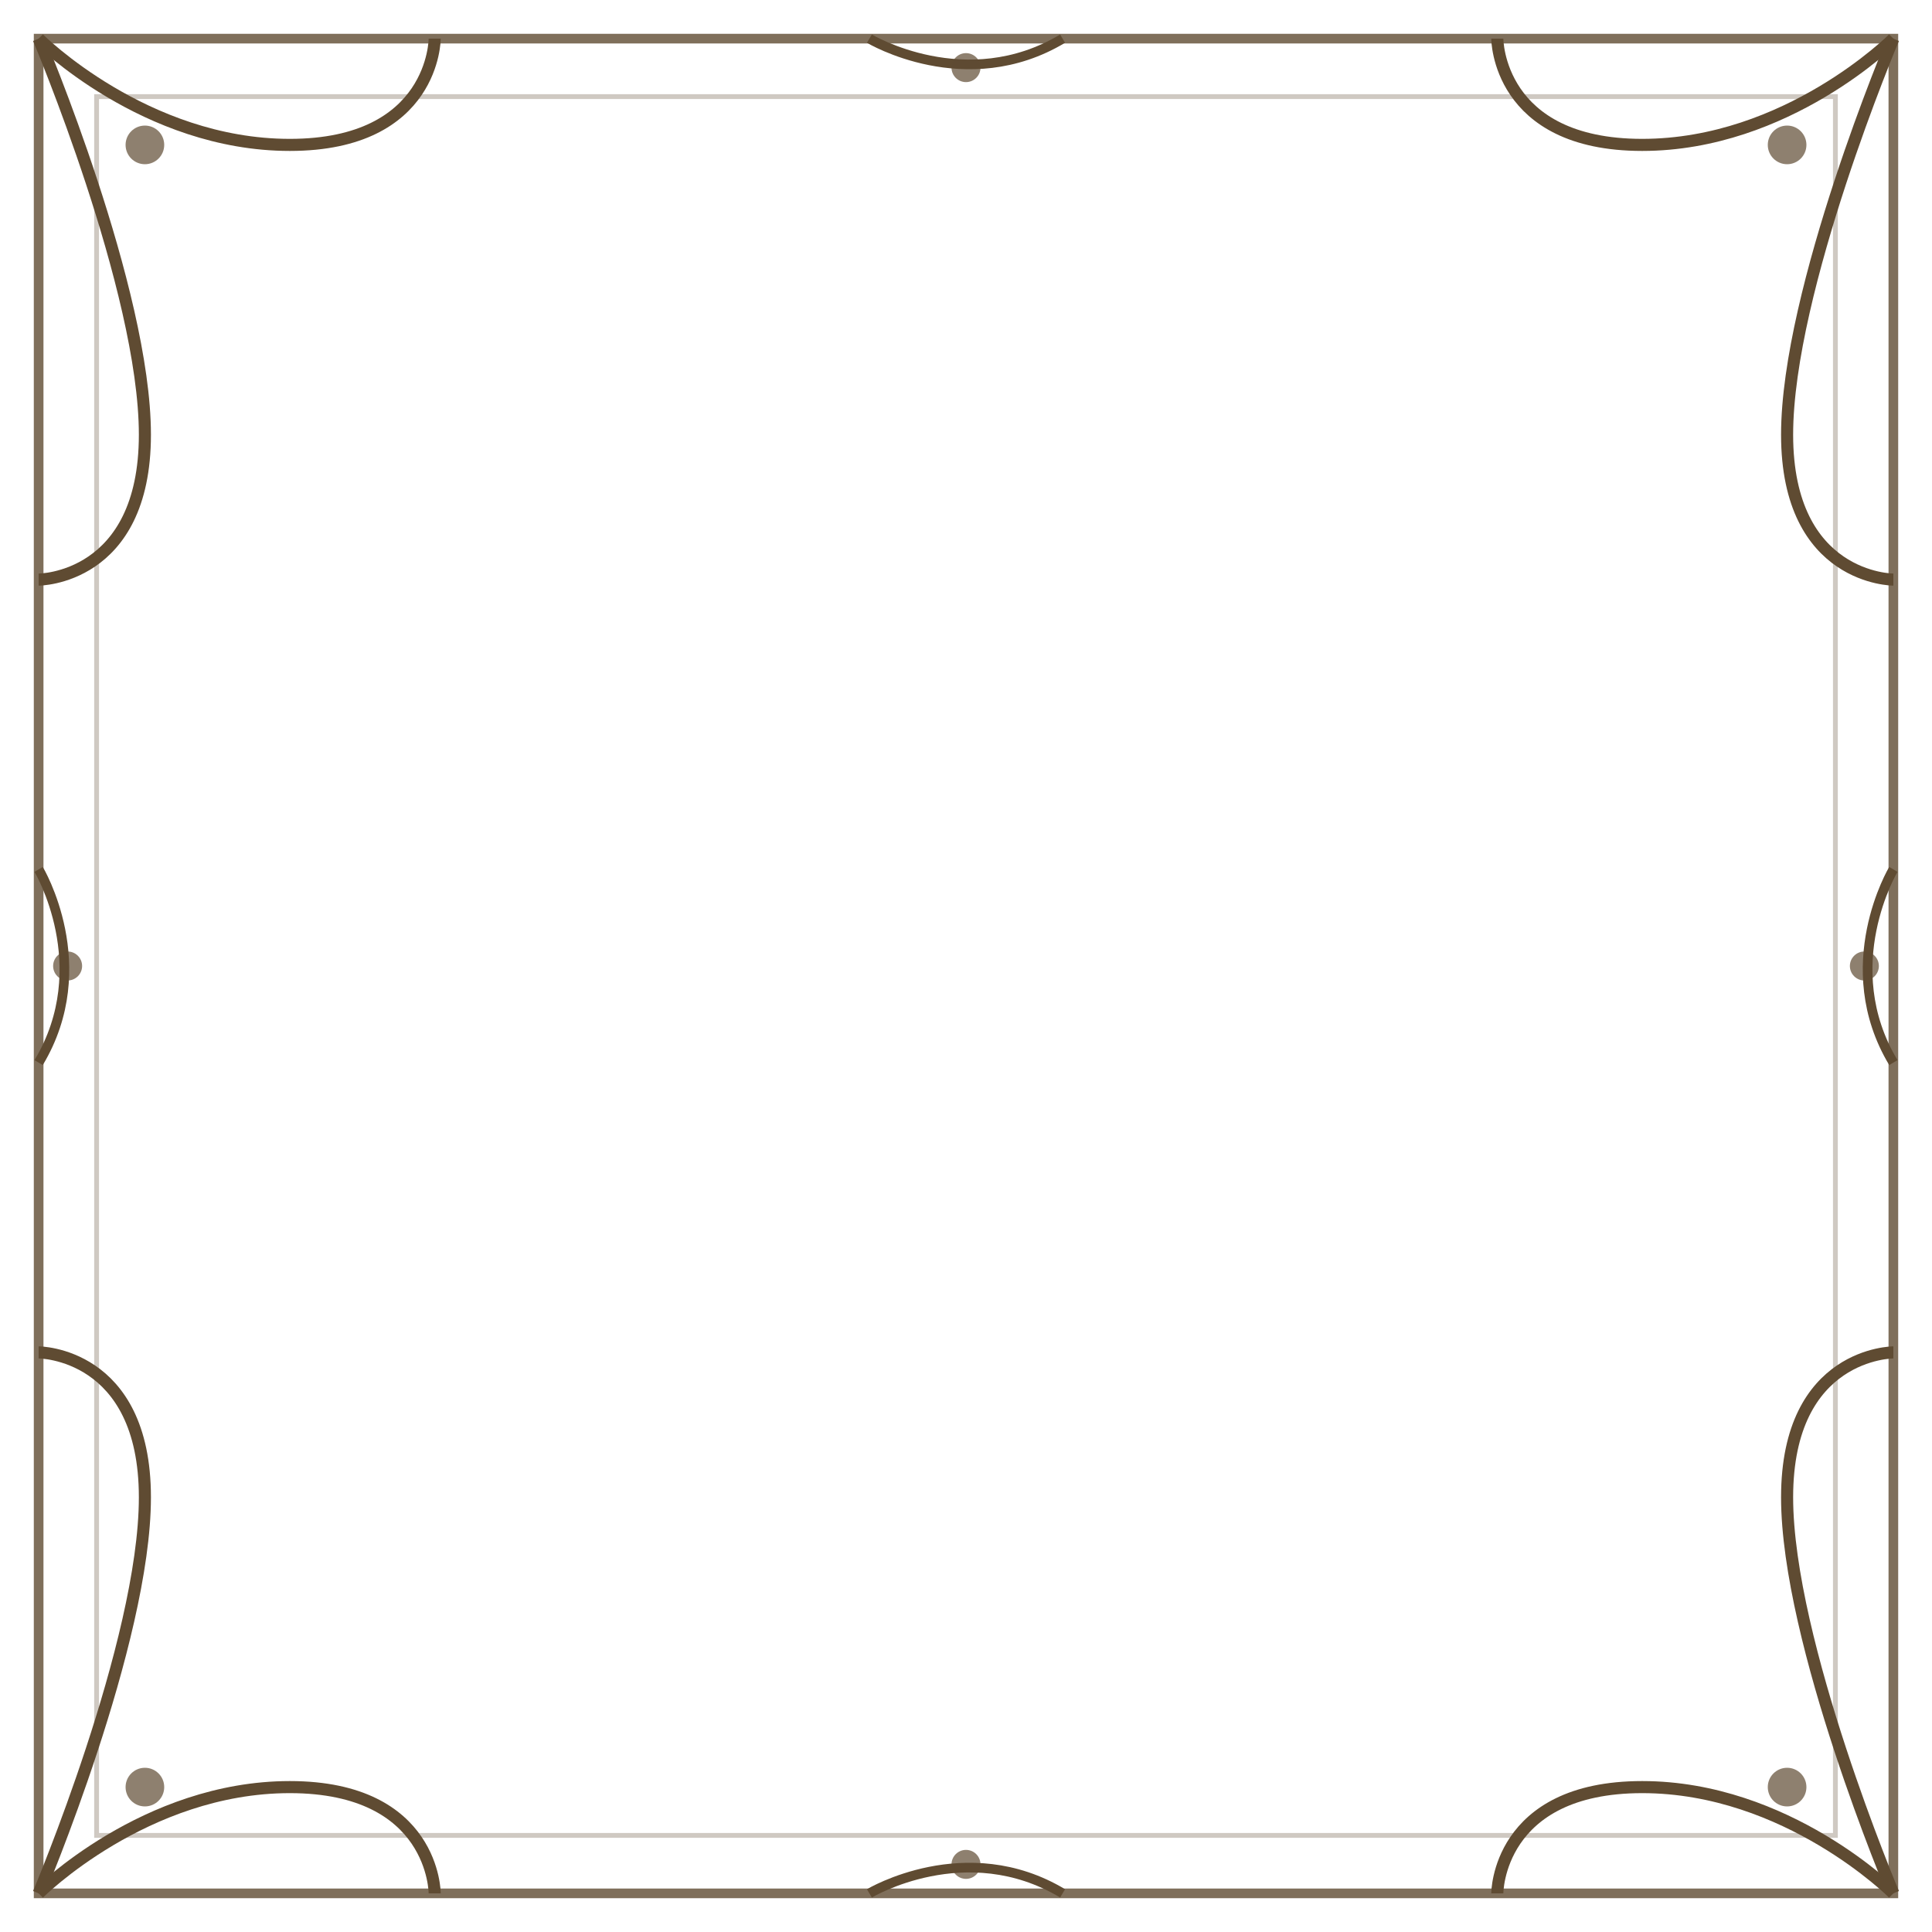 <svg width="400" height="400" viewBox="0 0 400 400" fill="none" xmlns="http://www.w3.org/2000/svg">
  <!-- Outer border frame -->
  <rect x="8" y="8" width="384" height="384" stroke="#5F4B32" stroke-width="2" stroke-opacity="0.8"/>
  
  <!-- Corner decorative elements -->
  <!-- Top Left Corner -->
  <path d="M8 8C8 8 30 30 60 30C90 30 90 8 90 8" stroke="#5F4B32" stroke-width="2.5"/>
  <path d="M8 8C8 8 30 60 30 90C30 120 8 120 8 120" stroke="#5F4B32" stroke-width="2.5"/>
  <circle cx="30" cy="30" r="4" fill="#5F4B32" fill-opacity="0.7"/>
  
  <!-- Top Right Corner -->
  <path d="M392 8C392 8 370 30 340 30C310 30 310 8 310 8" stroke="#5F4B32" stroke-width="2.5"/>
  <path d="M392 8C392 8 370 60 370 90C370 120 392 120 392 120" stroke="#5F4B32" stroke-width="2.5"/>
  <circle cx="370" cy="30" r="4" fill="#5F4B32" fill-opacity="0.7"/>
  
  <!-- Bottom Left Corner -->
  <path d="M8 392C8 392 30 370 60 370C90 370 90 392 90 392" stroke="#5F4B32" stroke-width="2.5"/>
  <path d="M8 392C8 392 30 340 30 310C30 280 8 280 8 280" stroke="#5F4B32" stroke-width="2.5"/>
  <circle cx="30" cy="370" r="4" fill="#5F4B32" fill-opacity="0.7"/>
  
  <!-- Bottom Right Corner -->
  <path d="M392 392C392 392 370 370 340 370C310 370 310 392 310 392" stroke="#5F4B32" stroke-width="2.5"/>
  <path d="M392 392C392 392 370 340 370 310C370 280 392 280 392 280" stroke="#5F4B32" stroke-width="2.5"/>
  <circle cx="370" cy="370" r="4" fill="#5F4B32" fill-opacity="0.7"/>
  
  <!-- Midpoint decorations on each side -->
  <!-- Top midpoint -->
  <path d="M180 8C180 8 200 20 220 8" stroke="#5F4B32" stroke-width="2"/>
  <circle cx="200" cy="14" r="3" fill="#5F4B32" fill-opacity="0.7"/>
  
  <!-- Right midpoint -->
  <path d="M392 180C392 180 380 200 392 220" stroke="#5F4B32" stroke-width="2"/>
  <circle cx="386" cy="200" r="3" fill="#5F4B32" fill-opacity="0.7"/>
  
  <!-- Bottom midpoint -->
  <path d="M180 392C180 392 200 380 220 392" stroke="#5F4B32" stroke-width="2"/>
  <circle cx="200" cy="386" r="3" fill="#5F4B32" fill-opacity="0.7"/>
  
  <!-- Left midpoint -->
  <path d="M8 180C8 180 20 200 8 220" stroke="#5F4B32" stroke-width="2"/>
  <circle cx="14" cy="200" r="3" fill="#5F4B32" fill-opacity="0.7"/>
  
  <!-- Subtle inner border -->
  <rect x="20" y="20" width="360" height="360" stroke="#5F4B32" stroke-width="1" stroke-opacity="0.3"/>
</svg> 